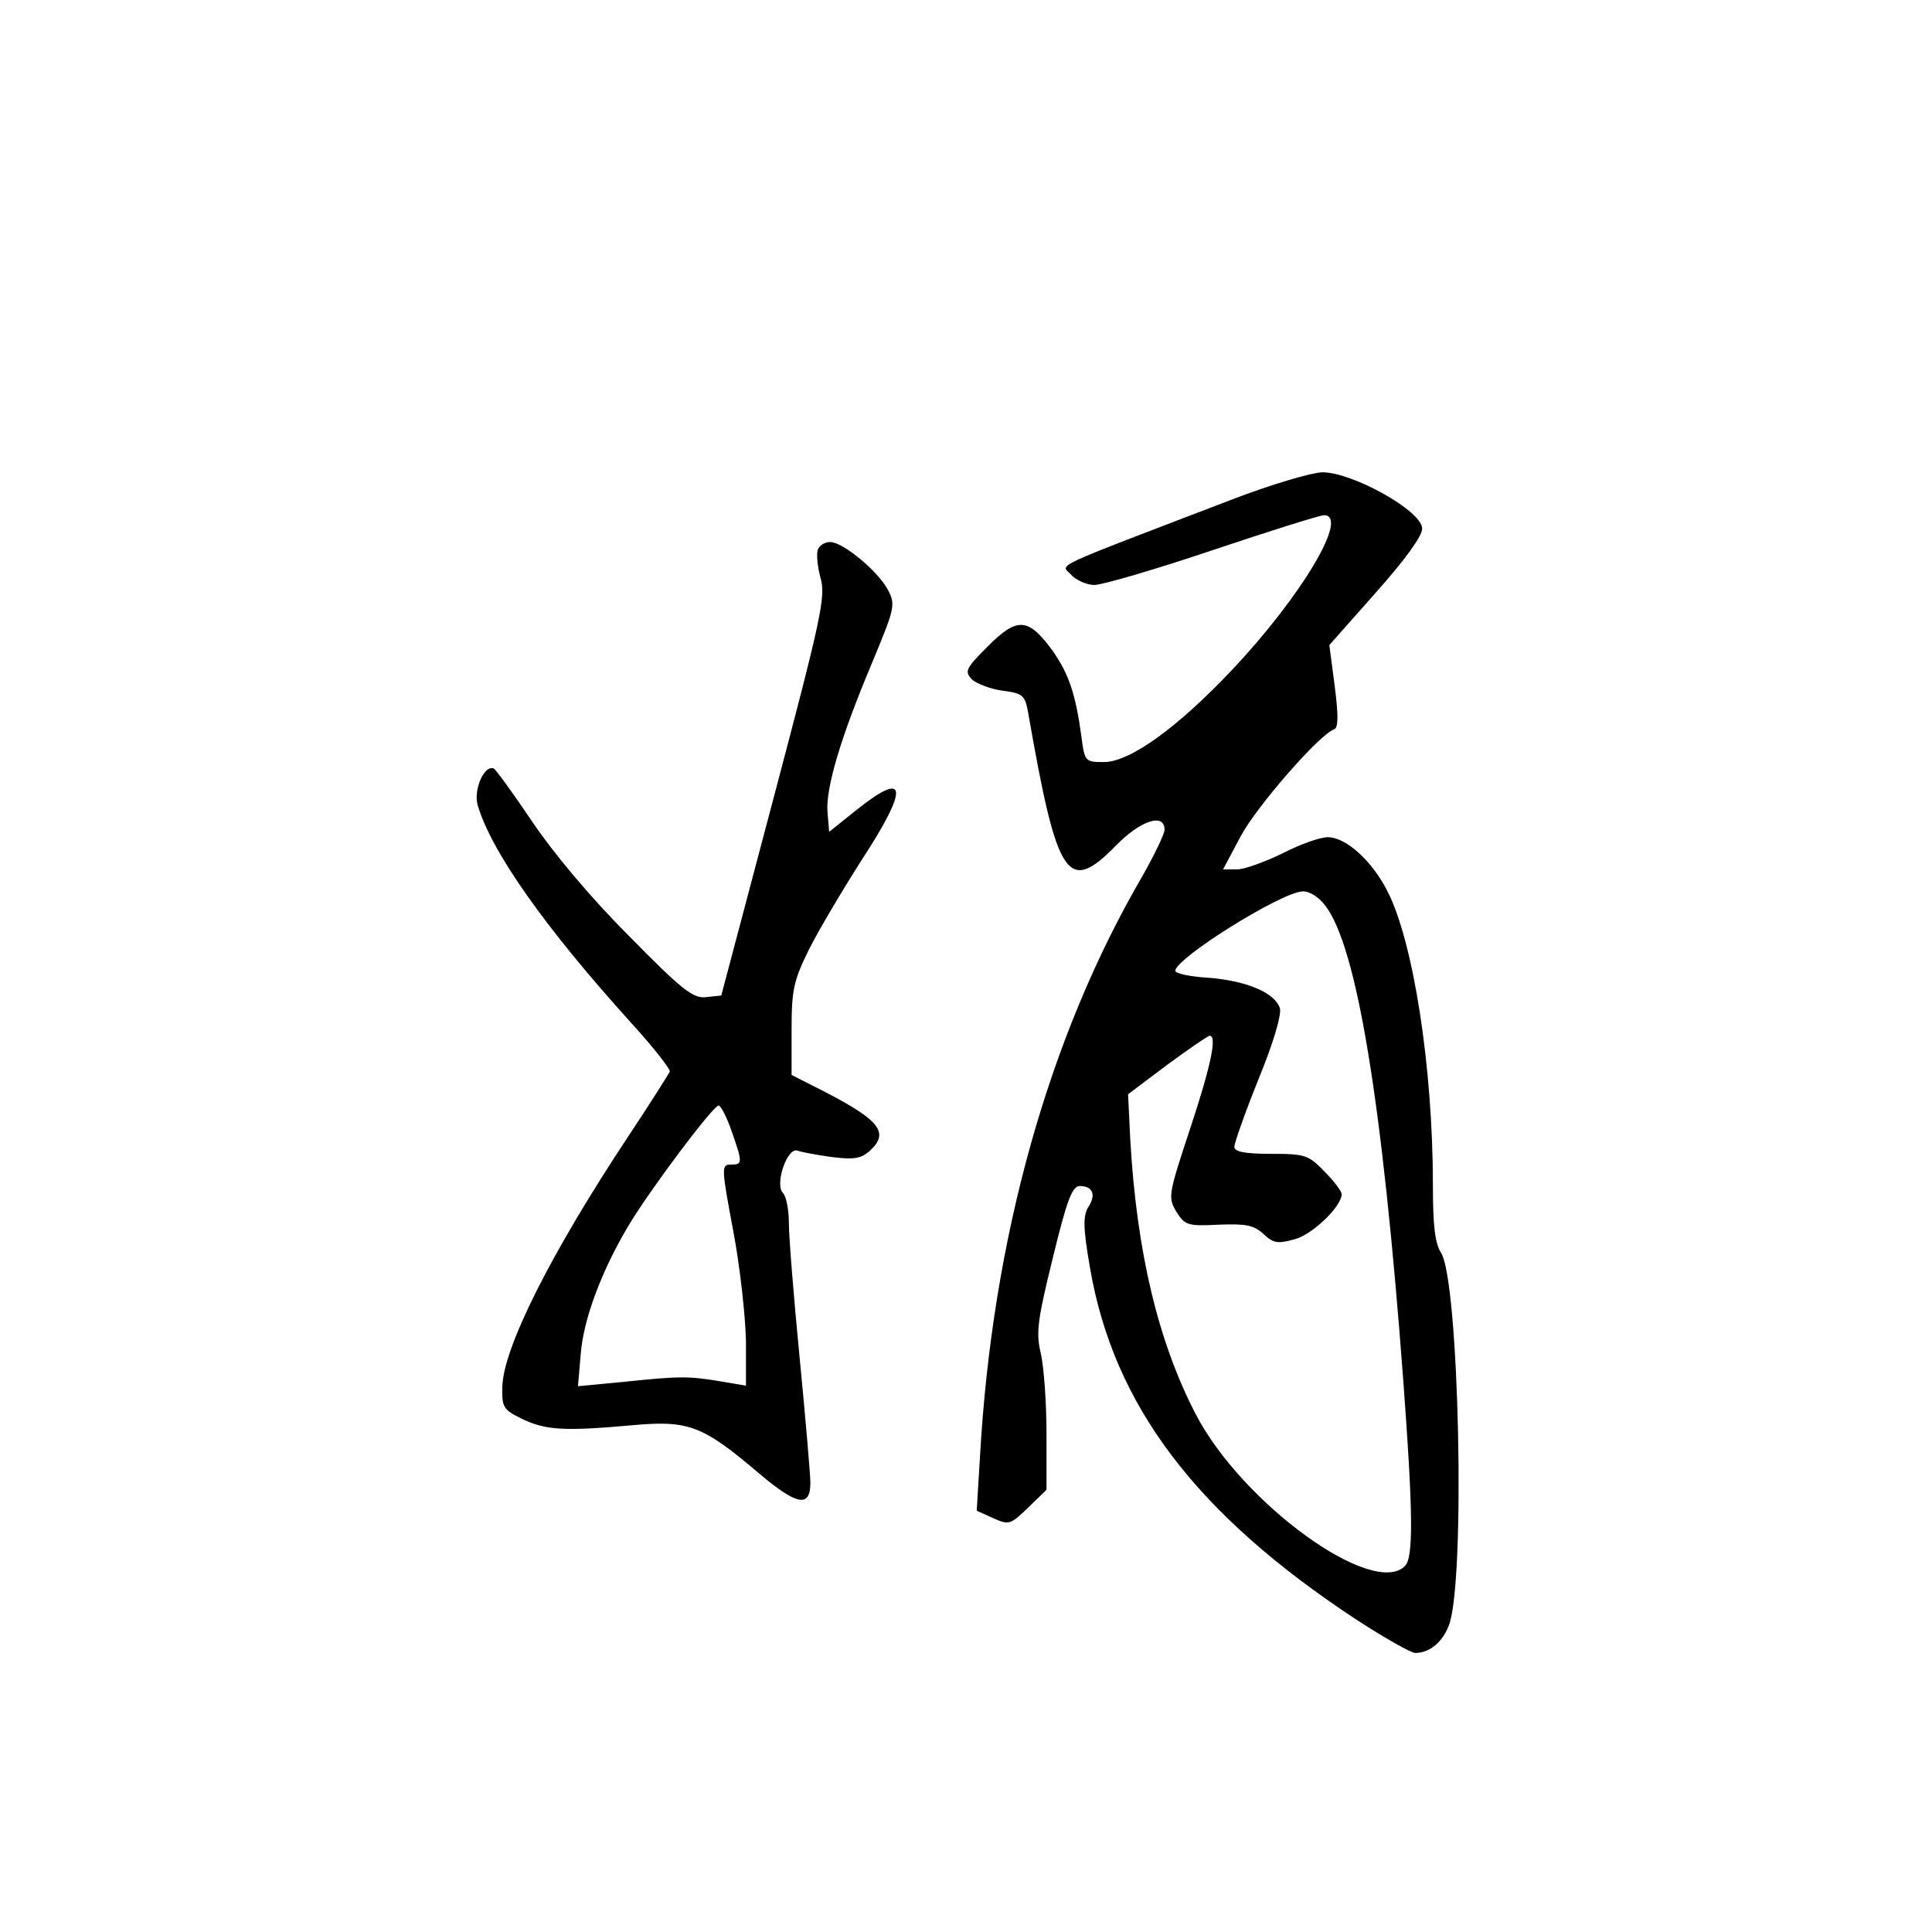 <?xml version="1.0" standalone="no"?>
<!DOCTYPE svg PUBLIC "-//W3C//DTD SVG 20010904//EN"
 "http://www.w3.org/TR/2001/REC-SVG-20010904/DTD/svg10.dtd">
<svg version="1.0" xmlns="http://www.w3.org/2000/svg"
 width="360pt" height="360pt" viewBox="0 0 360 360"
 preserveAspectRatio="xMidYMid meet">
<g transform="translate(0,360) scale(0.1,-0.1)"
fill="#000000" stroke="none">
<path d="M2295 2669 c-347 -133 -318 -119 -299 -140 9 -10 29 -19 43 -19 15 0
114 29 221 65 107 36 200 65 207 65 48 0 -41 -150 -171 -288 -103 -109 -191
-172 -239 -172 -35 0 -36 1 -42 48 -11 81 -24 117 -54 160 -45 61 -65 63 -120
8 -42 -42 -44 -47 -30 -62 9 -8 35 -18 57 -21 38 -5 42 -8 48 -42 54 -309 73
-339 164 -246 45 46 90 61 90 29 0 -8 -19 -47 -41 -86 -175 -300 -280 -675
-303 -1083 l-6 -100 31 -14 c29 -13 32 -12 65 20 l34 33 0 105 c0 59 -5 126
-11 151 -9 38 -5 63 23 177 26 107 36 133 50 133 24 0 31 -16 16 -39 -10 -17
-10 -38 3 -113 44 -257 198 -460 498 -657 51 -33 100 -61 108 -61 27 0 51 20
63 52 31 82 19 642 -15 694 -11 17 -15 50 -15 126 0 218 -36 451 -84 546 -29
58 -78 102 -112 102 -14 0 -51 -13 -84 -30 -33 -16 -71 -30 -85 -30 l-26 0 33
62 c30 56 147 190 174 199 8 3 8 26 1 81 l-10 76 86 97 c56 63 87 106 87 120
0 33 -130 105 -186 105 -22 -1 -96 -23 -169 -51z m174 -756 c59 -75 107 -365
146 -888 18 -243 19 -327 3 -343 -60 -60 -304 117 -390 283 -70 135 -110 302
-122 513 l-4 83 73 55 c41 30 76 54 79 54 14 0 3 -54 -36 -172 -41 -124 -42
-129 -26 -156 16 -25 21 -27 79 -24 51 2 65 -1 83 -17 19 -18 27 -19 59 -10
33 9 87 61 87 84 0 5 -14 24 -32 42 -30 31 -36 33 -100 33 -49 0 -68 4 -68 13
0 7 20 64 45 126 28 68 43 120 40 132 -9 29 -61 51 -132 57 -35 2 -63 8 -63
13 0 23 196 146 237 148 12 1 30 -10 42 -26z"/>
<path d="M1524 2576 c-3 -8 -1 -31 5 -53 10 -35 1 -75 -87 -408 l-98 -370 -28
-3 c-24 -3 -44 12 -145 115 -72 72 -141 155 -180 213 -35 52 -67 96 -71 98
-18 7 -38 -40 -30 -68 25 -86 125 -228 287 -407 41 -45 73 -86 71 -90 -2 -4
-37 -60 -79 -123 -143 -216 -232 -393 -233 -465 -1 -37 2 -42 37 -59 44 -21
78 -23 202 -12 108 10 133 1 240 -90 70 -59 95 -64 95 -17 0 15 -9 120 -20
233 -11 113 -20 225 -20 250 0 26 -5 51 -11 57 -16 16 8 86 27 79 8 -3 36 -8
64 -12 41 -5 54 -3 70 11 38 34 20 57 -82 110 l-63 32 0 84 c0 75 4 92 32 149
18 36 62 110 97 165 91 139 87 172 -9 95 l-50 -40 -3 36 c-4 44 24 139 83 279
42 101 44 108 30 135 -18 35 -84 90 -108 90 -10 0 -20 -6 -23 -14z m-161
-1083 c21 -60 21 -63 -1 -63 -18 0 -18 -5 4 -122 13 -68 23 -161 24 -207 l0
-83 -47 8 c-60 10 -77 10 -182 -1 l-84 -8 5 59 c5 66 39 156 89 240 42 70 158
224 168 224 4 0 15 -21 24 -47z"/>
</g>
</svg>
